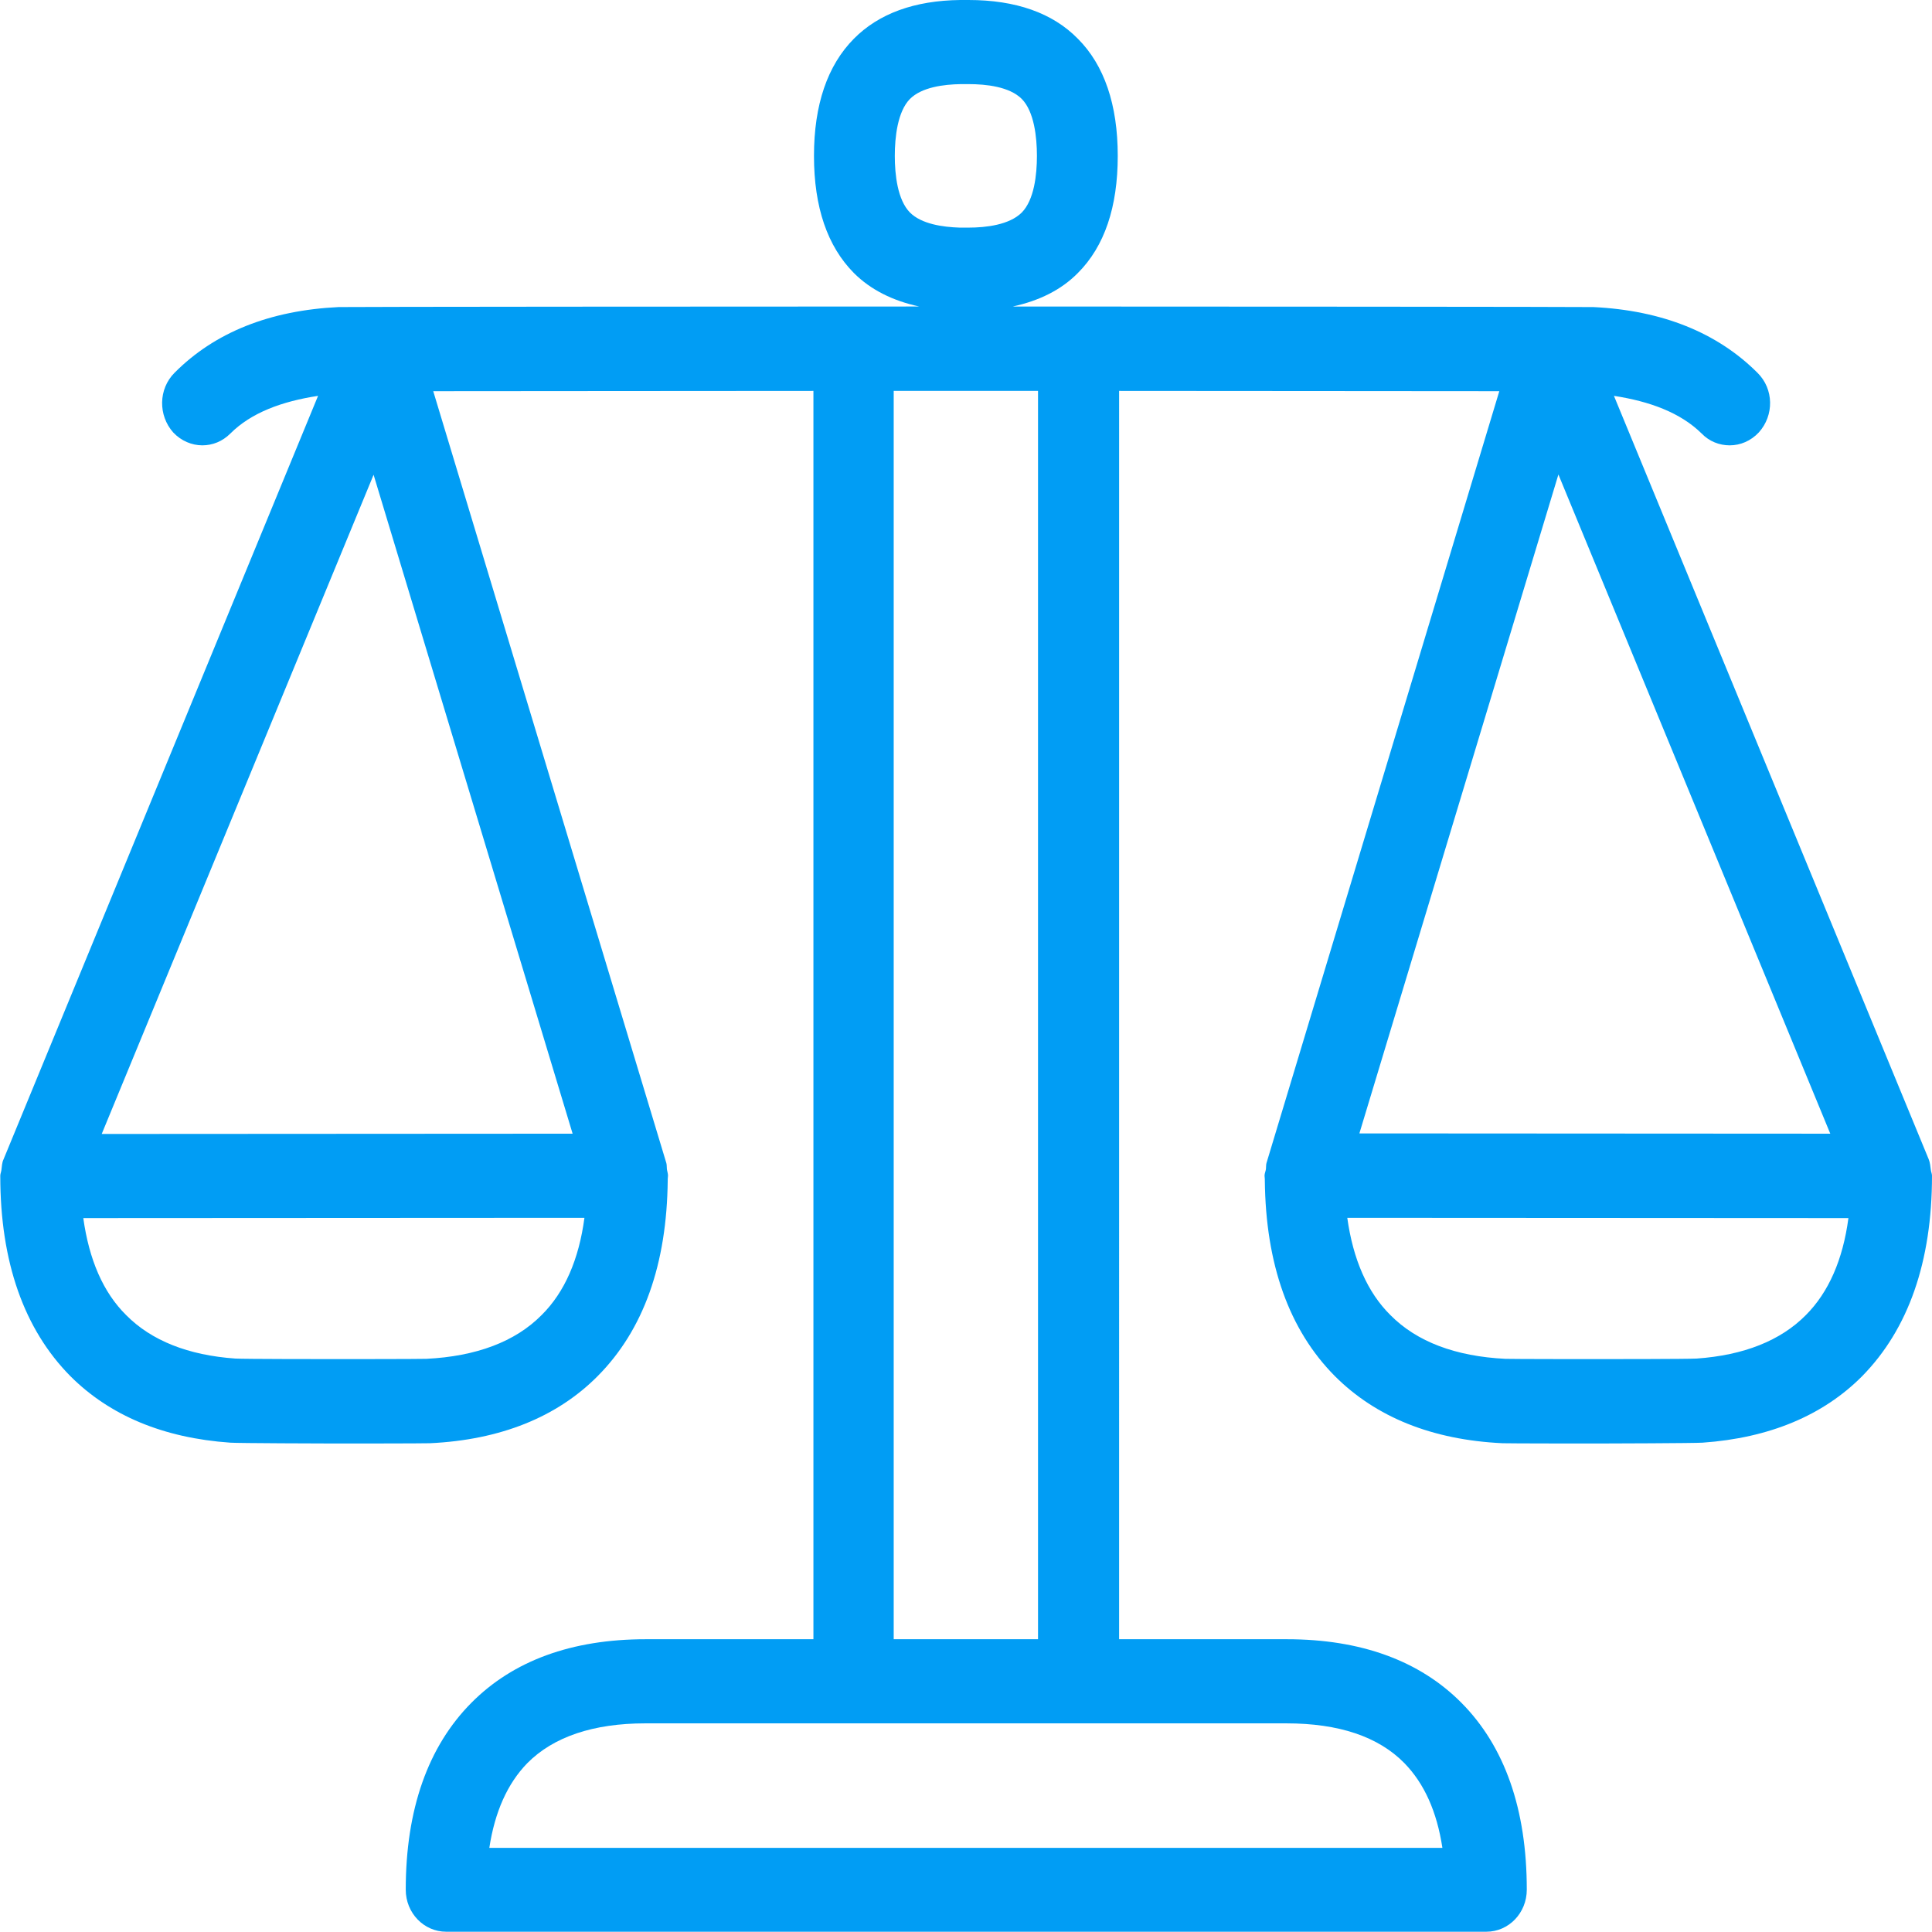 <?xml version="1.0" encoding="UTF-8"?>
<svg xmlns="http://www.w3.org/2000/svg" viewBox="0 0 702.8 702.8"><path fill="#019df4" fill-rule="evenodd" d="M656.9 478.4c-9.2 9.3-22.6 14.6-39.7 15.8-3.3.2-32.9.2-35.8.2-2.1 0-31 0-33.8-.1-18.1-.9-32.2-6.2-41.8-15.9-8.4-8.3-13.6-20.3-15.7-35.4l182.3.1c-2 15.1-7.2 27-15.5 35.3zm-90-305.8l98.9 239.8-171.3-.1 72.4-239.7zm-99 454.3c19.1 0 33.5 4.8 43 14.5 7.2 7.4 11.8 17.6 13.8 30.8H178c2-13.1 6.6-23.4 13.8-30.8 9.5-9.6 24-14.5 43-14.5h233.1zM325.1 142.2h52.5v454.1h-52.5V142.2zm5.9-64.9c-4.5-4.6-5.5-13.7-5.5-20.6 0-6.8 1-16.1 5.5-20.7 4.3-4.3 12.3-5.3 18.5-5.4h2.8c6.4 0 14.9.9 19.4 5.4 4.5 4.6 5.5 13.9 5.5 20.7 0 6.9-1 16-5.5 20.6-4.5 4.5-13 5.5-19.4 5.5h-3.2c-6.2-.2-13.9-1.3-18.1-5.5zM208.3 412.4l-171.3.1 98.9-239.8 72.4 239.7zm-11.3 66c-9.6 9.7-23.8 15-41.9 15.9-2.8.1-31.7.1-33.7.1-2.9 0-32.6 0-35.8-.2-17.1-1.2-30.5-6.5-39.7-15.8-8.4-8.3-13.5-20.2-15.6-35.3l182.3-.1c-2 15.1-7.2 27.1-15.6 35.4zm505.8-50.7c0-.7-.3-1.3-.4-2-.2-1.4-.3-2.8-.8-4L587.1 144c13 2 24.2 6.1 31.9 13.7 2.8 2.9 6.5 4.3 10.2 4.3 3.9 0 7.7-1.6 10.6-4.7 5.6-6.2 5.5-15.8-.5-21.7-14.6-14.6-34.7-22.7-59.7-23.9-1.9-.1-147.8-.2-211.2-.2 9.6-2.1 17.6-6 23.7-12.2 9.7-9.7 14.5-24 14.5-42.6s-4.9-33-14.5-42.6C382.9 4.7 369.5 0 352.3 0h-3c-16.6.2-29.6 4.9-38.7 14.1-9.6 9.7-14.5 24-14.5 42.6 0 18.7 4.9 32.9 14.5 42.6 6.1 6.1 14.1 10.1 23.8 12.2-63.4 0-209.2.1-211.2.2-25 1.2-45.1 9.2-59.7 23.9-5.9 5.9-6 15.5-.5 21.7 2.9 3.1 6.8 4.7 10.6 4.7 3.7 0 7.3-1.4 10.2-4.3 7.6-7.6 18.8-11.7 31.9-13.7L1.3 421.7c-.6 1.2-.6 2.6-.8 4-.1.7-.4 1.3-.4 2v.1c0 31.2 8.6 55.7 25.5 72.8 14.3 14.3 33.8 22.5 58.2 24.2 2.8.2 34.6.3 37.7.3 2.1 0 32.8 0 34.9-.1 25.6-1.2 46.2-9.5 61-24.4 16.7-16.8 25.2-40.7 25.5-71.3v-.4c0-.5.1-.8.1-1.2 0-.9-.3-1.6-.4-2.4-.1-.8 0-1.5-.2-2.2l-84.8-280.8c35.7 0 92.9-.1 138.3-.1v454.1h-61c-26.9 0-48.2 7.8-63.4 23.1-15.8 15.9-23.9 38.8-23.9 68 0 8.5 6.6 15.3 14.7 15.3h378.4c8.1 0 14.7-6.8 14.7-15.3 0-29.2-8-52.1-23.8-68-15.2-15.3-36.6-23.1-63.5-23.1h-61V142.2c45.4 0 102.6.1 138.3.1l-84.7 280.8c-.2.7-.1 1.4-.2 2.2-.1.8-.5 1.5-.5 2.4 0 .4.1.8.1 1.2v.4c.3 30.5 8.8 54.5 25.5 71.3 14.9 14.9 35.4 23.2 61 24.4 2.2.1 32.8.1 35 .1 3 0 34.8-.1 37.7-.3 24.3-1.7 43.9-9.9 58.1-24.2 16.8-17.1 25.4-41.6 25.4-72.9z" clip-rule="evenodd" style="fill: #019df4;"/></svg>
